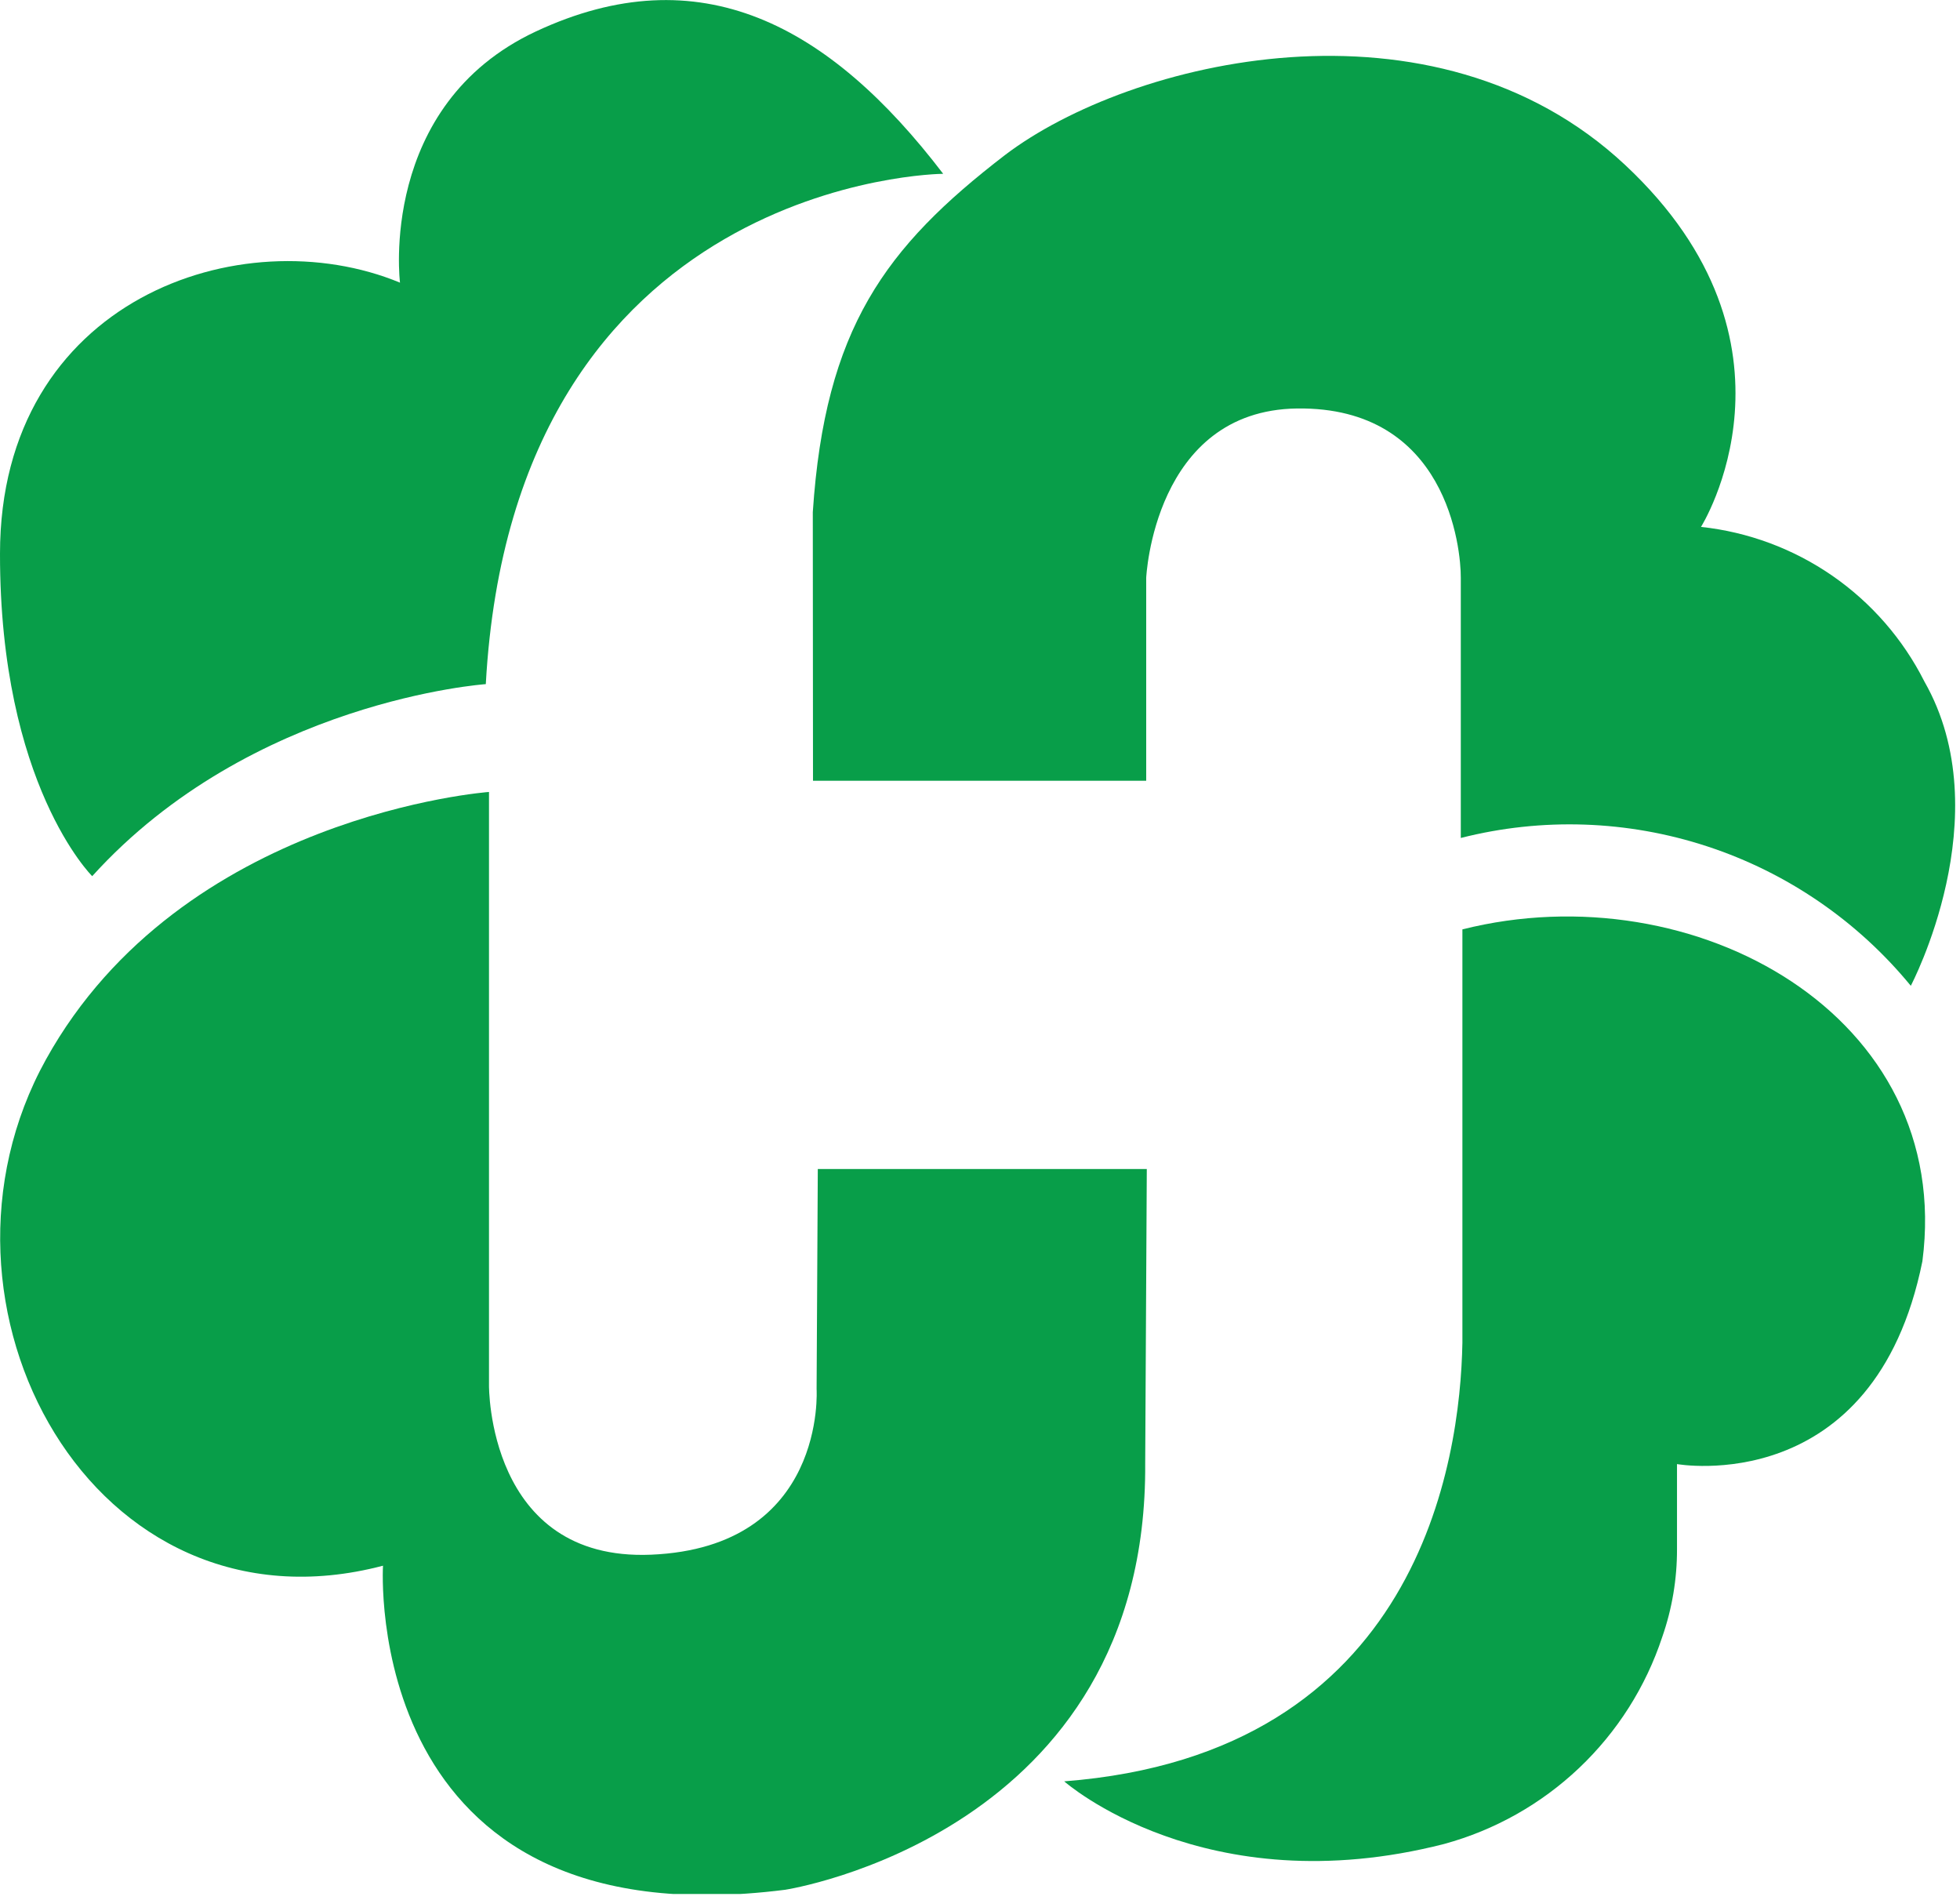 <svg width="98" height="95" viewBox="0 0 98 95" fill="none" xmlns="http://www.w3.org/2000/svg">
<g clip-path="url(#clip0_820_419)">
<path d="M47.12 8.69C47.12 8.69 25.69 8.88 24.29 34.2C24.29 34.2 12.57 35.01 4.61 43.8C4.61 43.8 -0.01 39.23 1.62104e-05 27.68C1.62104e-05 14.97 12.08 10.85 20 14.13C20 14.13 18.89 5.27 26.8 1.57C34.98 -2.25 41.46 1.22 47.16 8.69" fill="#089E49"/>
<path d="M24.45 39.59C24.45 39.59 9.1 40.71 2.3 52.96C-4.5 65.21 4.63 82.09 19.15 78.27C19.15 78.27 17.98 97.17 39.26 94.47C39.26 94.47 57.39 91.7 57.26 73.15L57.34 58.44H40.89L40.83 69.44C40.83 69.44 41.34 77.35 32.55 77.72C24.36 78.06 24.45 69.25 24.45 69.25V39.59Z" fill="#089E49"/>
<path d="M40.65 39.03H57.31V28.89C57.31 28.89 57.69 20.52 64.85 20.42C72.36 20.32 73.05 27.42 73.04 28.89C73.04 29.73 73.04 41.89 73.04 41.89C77.105 40.857 81.38 41.003 85.365 42.312C89.35 43.62 92.879 46.038 95.54 49.28C95.54 49.28 100.04 40.77 96.22 34.07C95.152 31.951 93.57 30.133 91.619 28.783C89.668 27.433 87.409 26.593 85.05 26.34C85.05 26.34 90.82 17.18 81.25 8.24C71.68 -0.7 56.5 3 50.25 7.75C44.25 12.36 41.25 16.43 40.64 25.6L40.65 39.03Z" fill="#089E49"/>
<path d="M73.12 46.46V67.13C73.01 73.01 70.97 87.68 53.21 89.05C53.21 89.05 60.21 95.25 72.21 92.18C74.739 91.489 77.057 90.184 78.959 88.379C80.861 86.575 82.287 84.329 83.11 81.84C83.605 80.423 83.856 78.931 83.85 77.43V73.19C83.85 73.19 93.71 74.96 96.12 63.05C97.72 50.79 84.73 43.54 73.12 46.46Z" fill="#089E49"/>
</g>
<defs>
<clipPath id="clip0_820_419">
<rect width="97.76" height="94.68" fill="white"/>
</clipPath>
</defs>
</svg>
